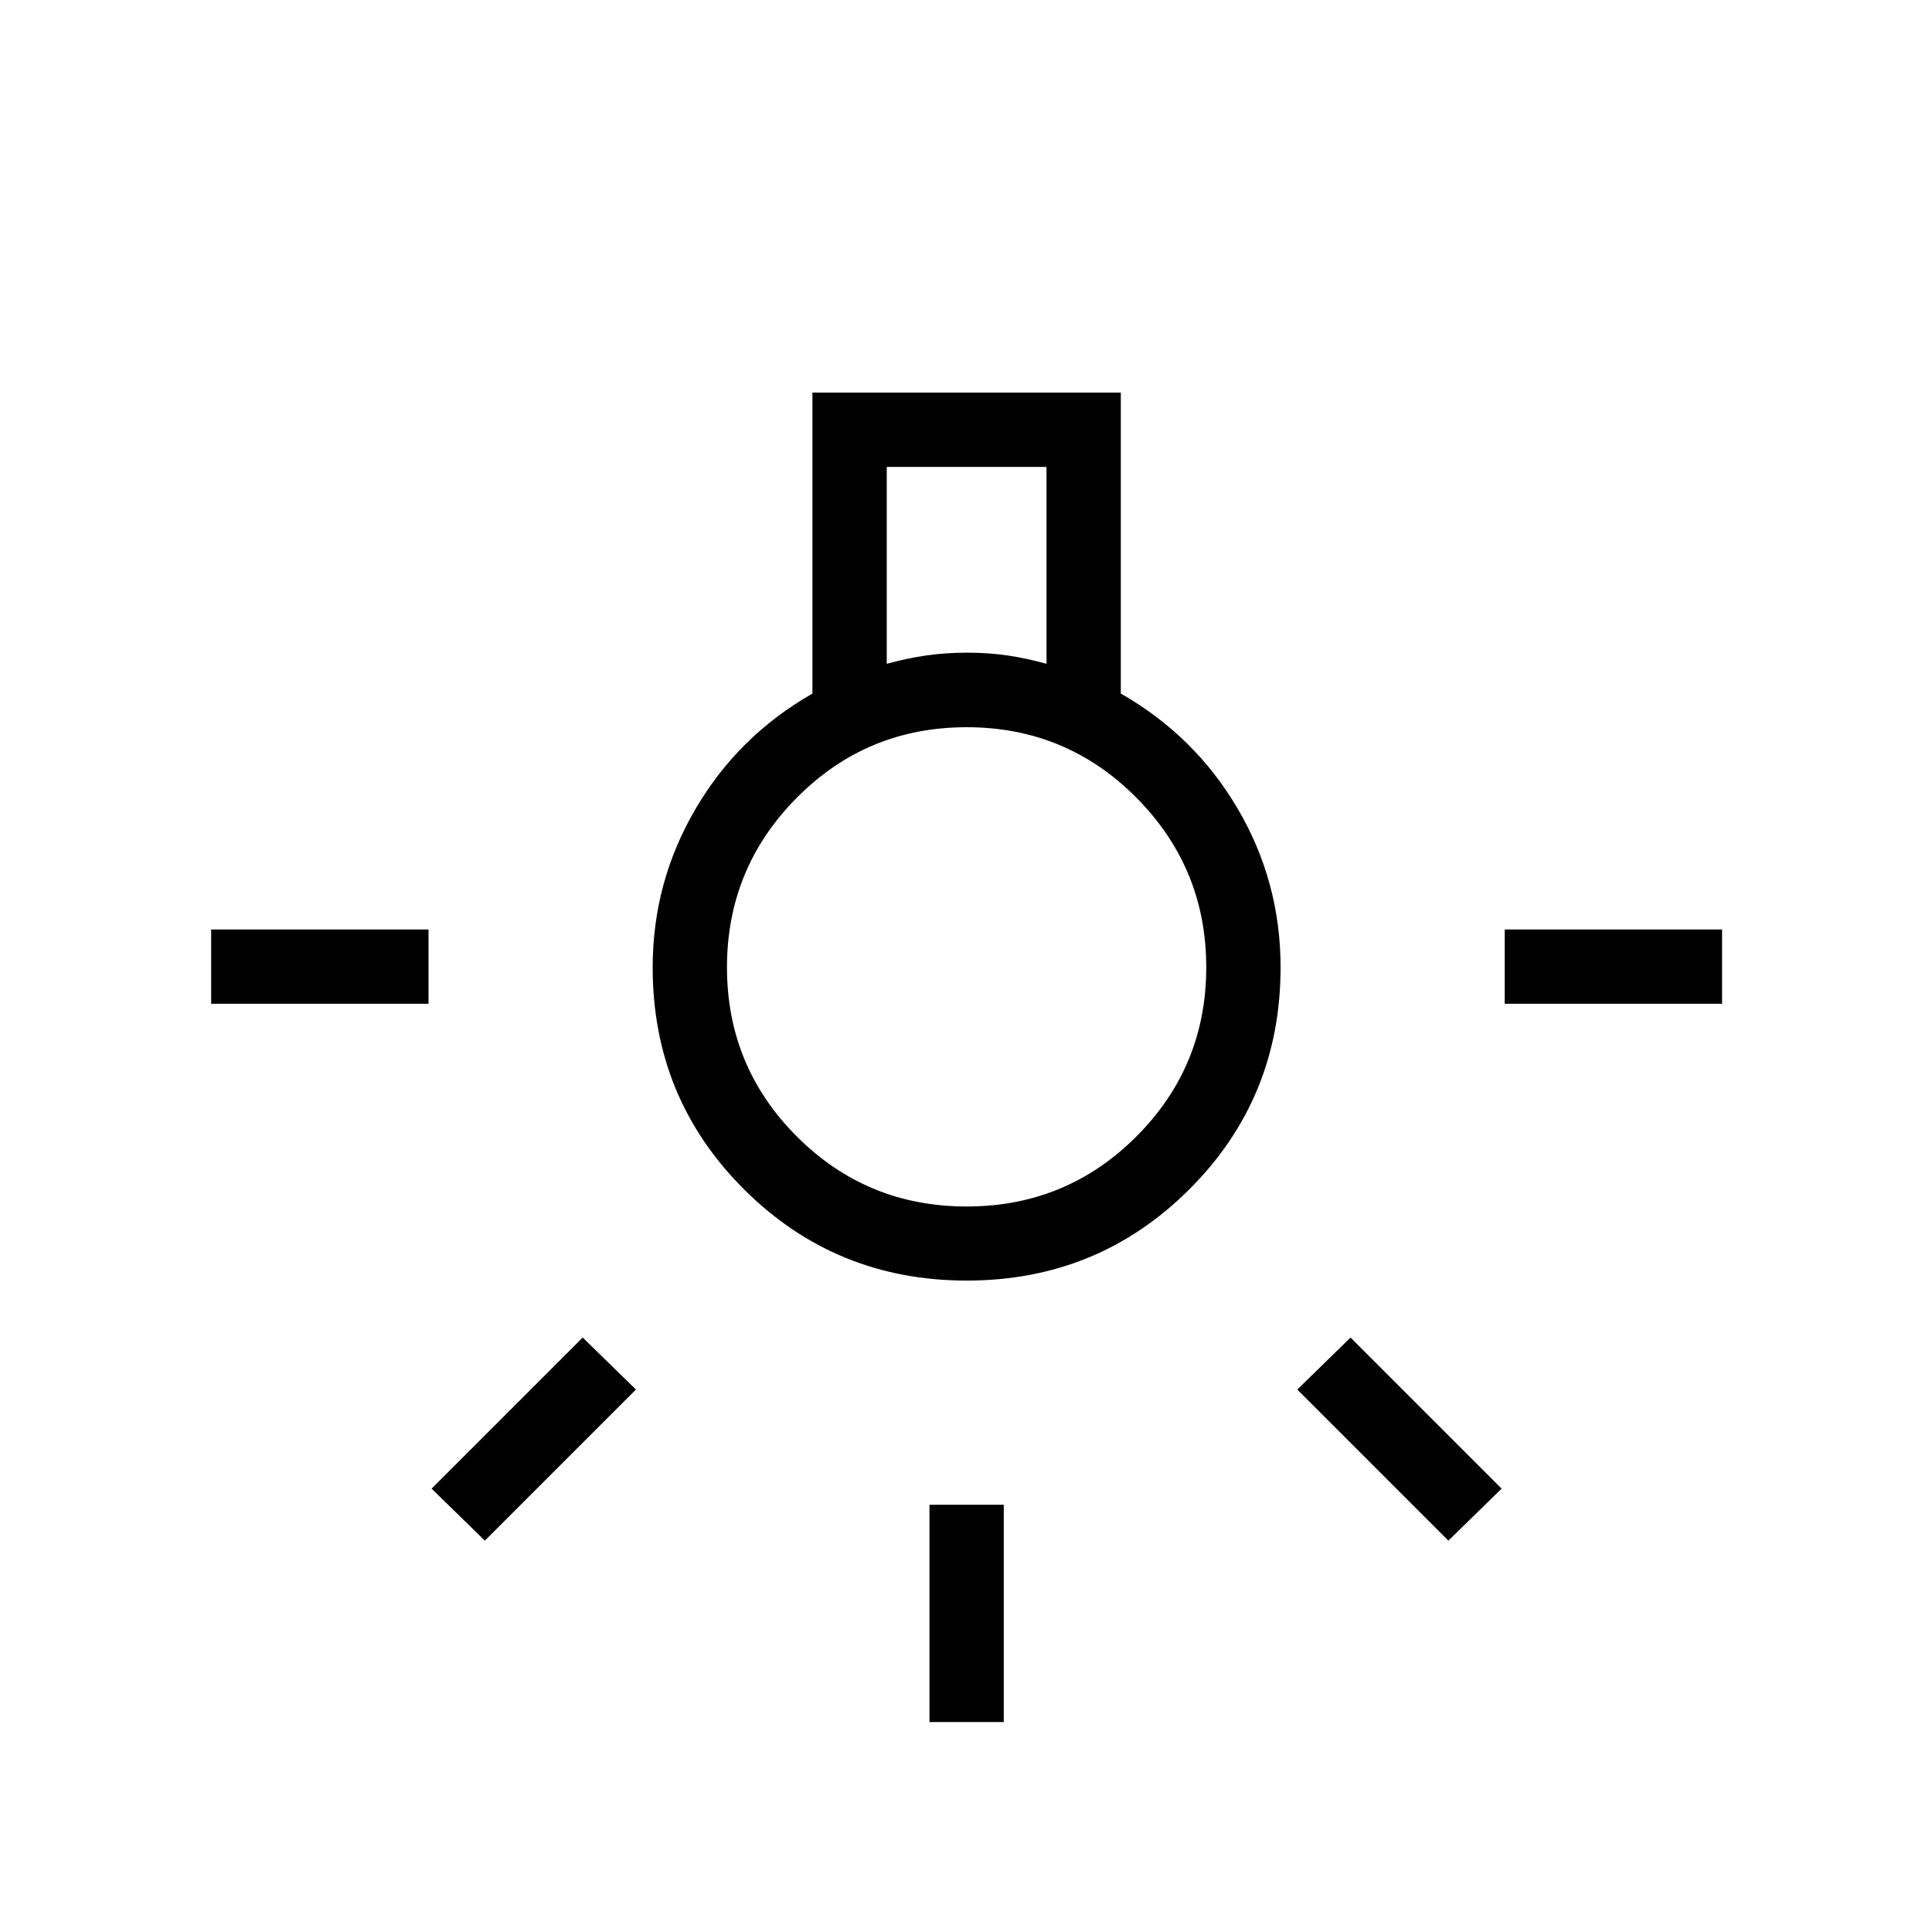 <svg xmlns="http://www.w3.org/2000/svg" height="24" viewBox="0 -960 960 960" width="24"><path d="M461.85-104.31v-108h36.92v108h-36.92ZM104.92-461.23v-36.92h108v36.92h-108Zm642.77 0v-36.92h108v36.92h-108Zm-28 266.77-75.07-75.08 26.46-25.84 75.07 75.07-26.46 25.85Zm-478.77 0-26.46-25.85 75.08-75.07L316-269.54l-75.08 75.08Zm239.44-129.23q-65.16 0-110.61-45.29-45.44-45.29-45.44-110.33 0-42.34 21.25-78.67t58.13-57.39v-149.55h153.23v149.54q36.89 21.07 58.14 57.31t21.25 78.72q0 65.08-45.39 110.37-45.39 45.29-110.56 45.29Zm-39.74-306.46q10-2.77 19.61-4.16 9.62-1.38 20.39-1.38 10.51 0 20.01 1.38 9.49 1.39 19.37 4.16V-728h-79.38v97.85Zm39.69 269.65q49.57 0 84.32-34.75 34.75-34.75 34.75-84.09t-34.75-84.33q-34.75-34.98-84.32-34.98-49.58 0-84.33 34.98-34.75 34.99-34.75 84.33 0 49.34 34.75 84.09t84.33 34.75Zm.19-118.88Z"/></svg>
